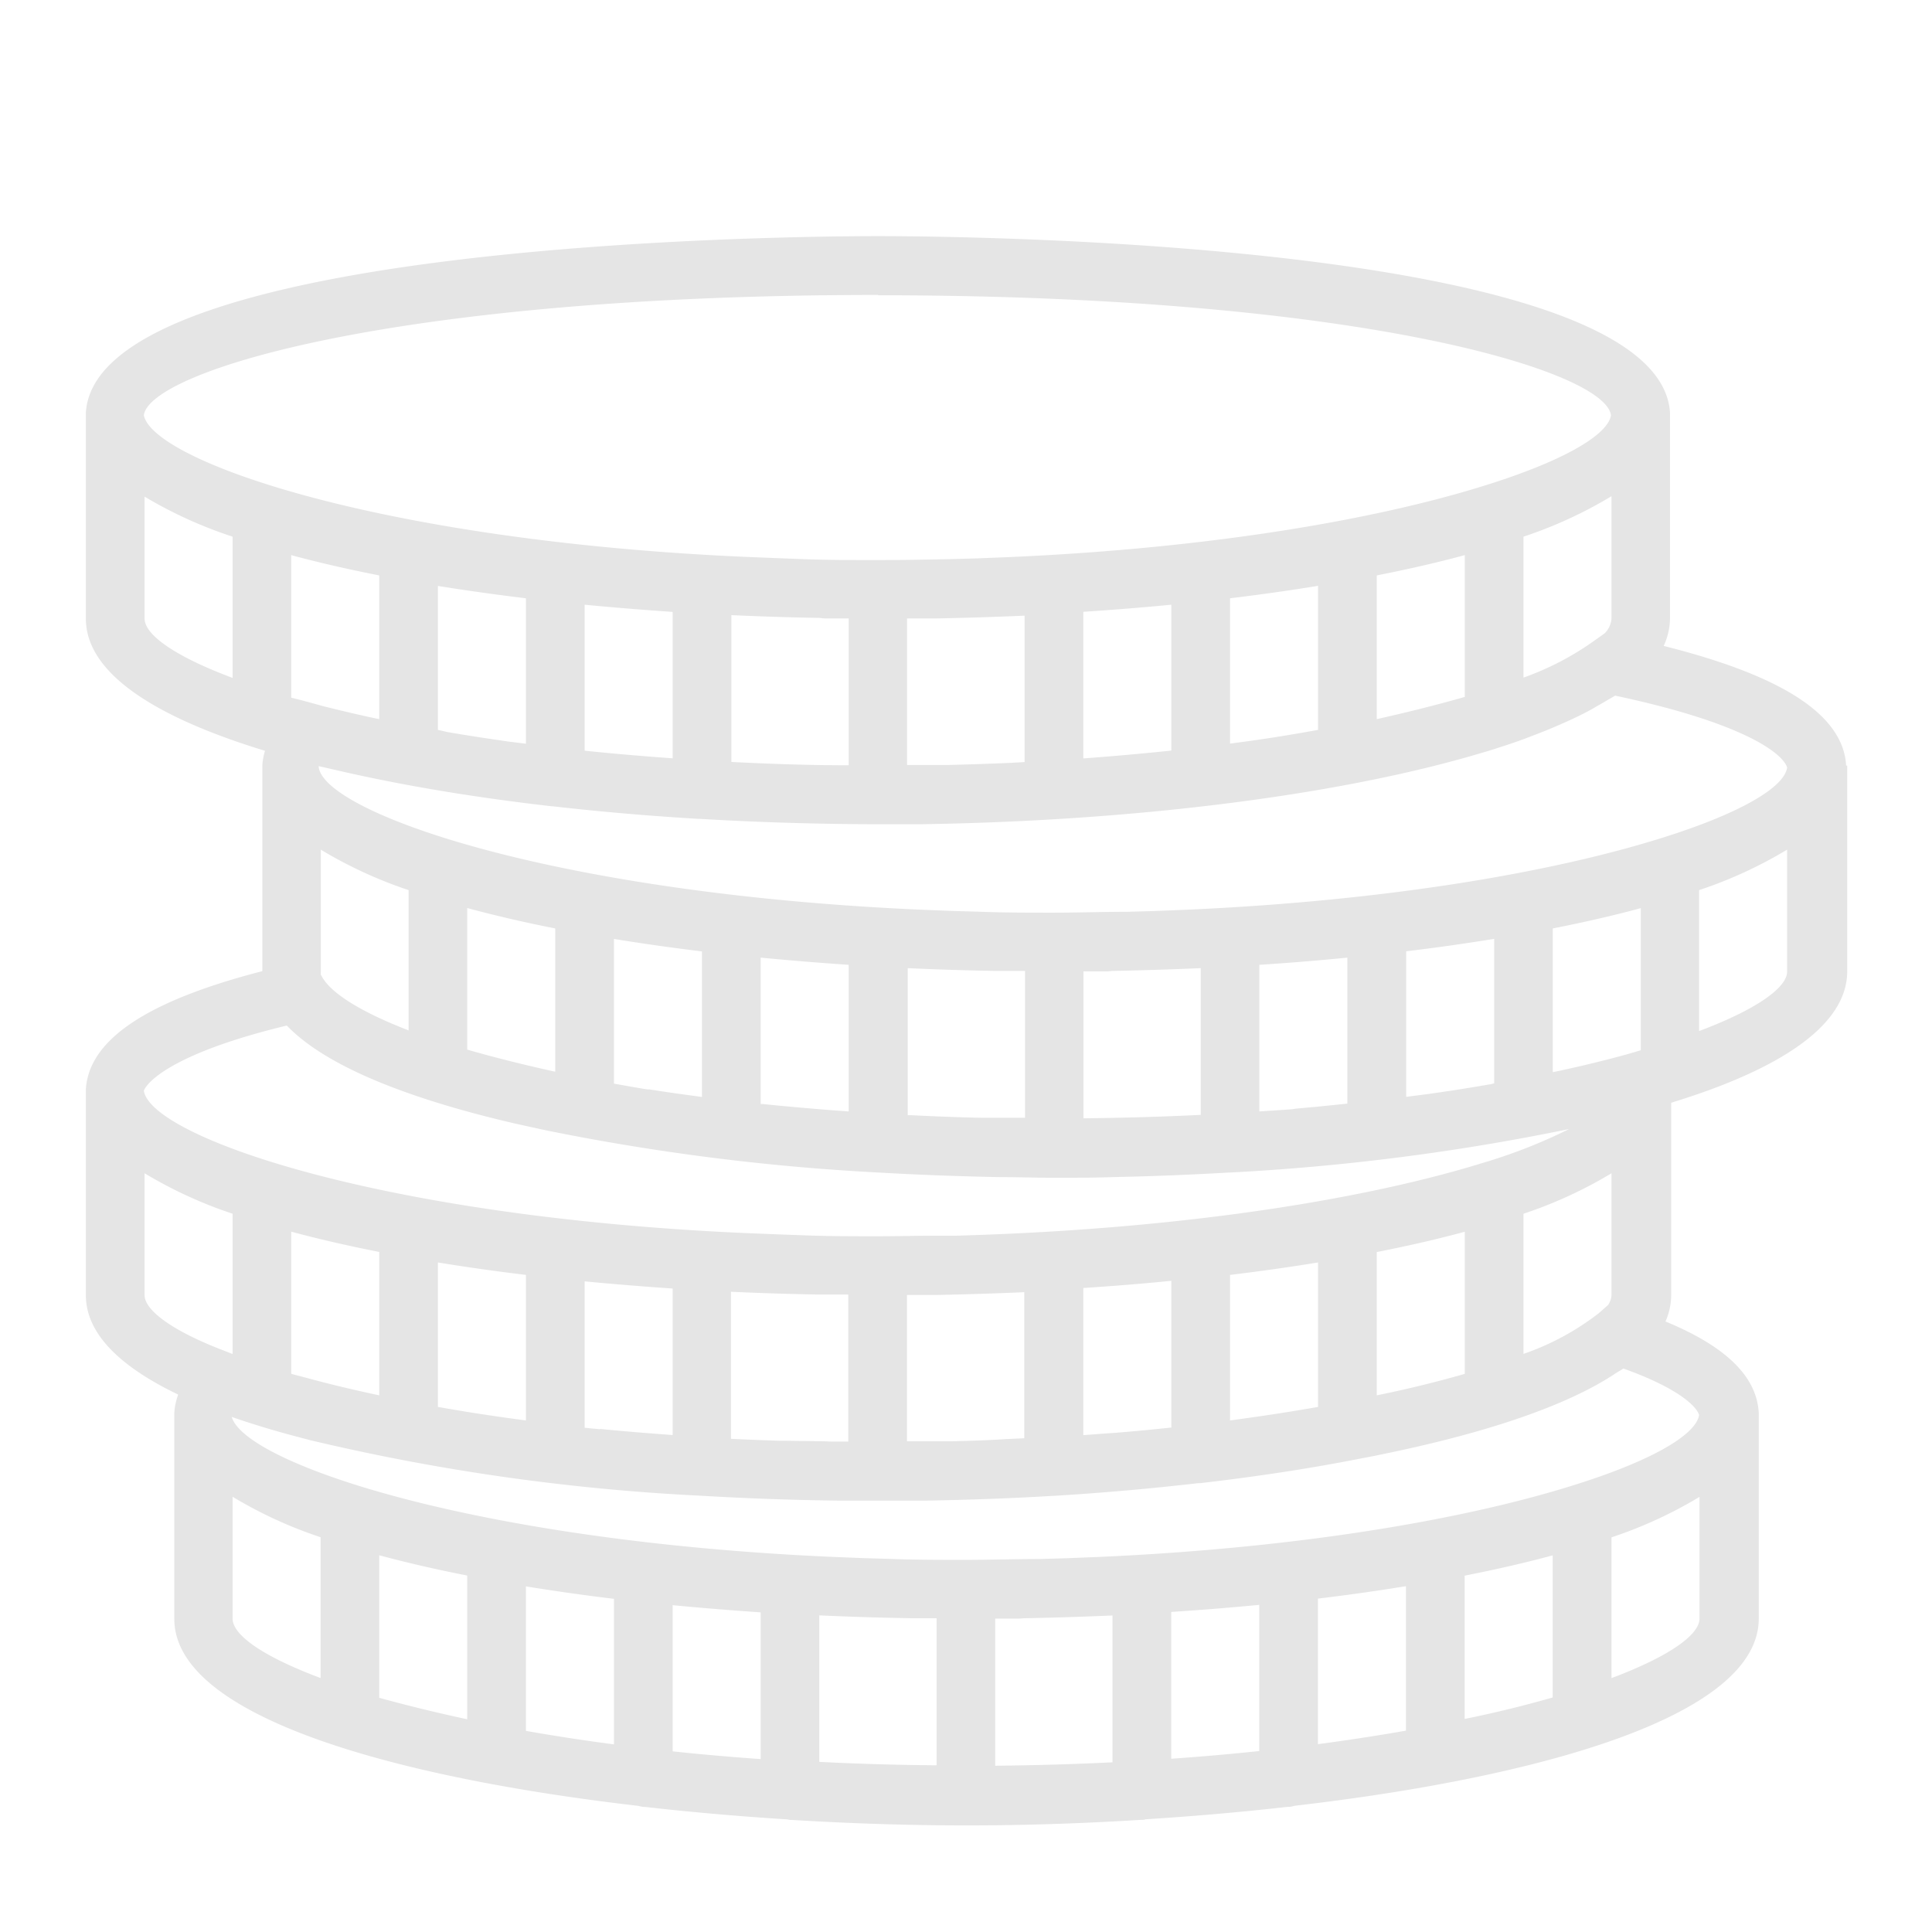<svg xmlns="http://www.w3.org/2000/svg" viewBox="0 0 180 180"><defs><style>.a{fill:#e5e5e5;}</style></defs><title>ic</title><path class="a" d="M172,71.33c-.27-4.69-5.83-8.35-17-11.15a6.19,6.19,0,0,0,.59-2.57V38.44h0C154.57,22.47,89.3,22,81.8,22S9,22.47,8,38.44H8v.36H8V57.63c0,5.21,6.72,9.28,16.69,12.32a6,6,0,0,0-.25,1.39h0v.36h0V90.48C13.66,93.26,8.29,96.87,8,101.48H8v.36H8v18.83c0,3.63,3.27,6.7,8.6,9.26a6.05,6.05,0,0,0-.36,1.7h0V132h0v18.83c0,9.12,20.49,14.78,43.24,17.42a2.5,2.5,0,0,0,.5.1c.05,0,.1,0,.15,0,4.38.5,8.84.88,13.25,1.16a2.25,2.25,0,0,0,.27.05c.05,0,.09,0,.14,0,5.6.34,11.11.51,16.26.51s10.66-.17,16.26-.52c0,0,.09,0,.14,0s.18,0,.27-.05c4.41-.28,8.86-.66,13.25-1.16l.15,0a2.5,2.5,0,0,0,.5-.1c22.74-2.64,43.21-8.3,43.24-17.42V131.63h0c-.19-3.36-3-6.16-8.69-8.51a6.14,6.14,0,0,0,.53-2.47V102.74c9.81-3,16.39-7.07,16.4-12.23V71.33Zm-22.13,50.21-.93.82a24.43,24.43,0,0,1-7,3.78V113.08a40.62,40.62,0,0,0,8.2-3.77v11.34A1.75,1.75,0,0,1,149.84,121.55ZM88.7,134.28l-1.2,0-3,0V120.65l2.26,0h.43q4.13-.08,8.24-.26V134l-1.77.08C92.06,134.19,90.4,134.24,88.7,134.28Zm-11.94,0L73,134.23l-.46,0q-2.23-.07-4.44-.18V120.35q4.11.19,8.24.26h.43l2.26,0v13.7H77.48ZM27.4,128.07l-.27-.08V114.75c2.55.69,5.3,1.32,8.2,1.89V130q-3.76-.8-6.93-1.67ZM85,150.77l2.26,0v13.7q-5.67-.05-10.93-.32V150.5q4.11.19,8.24.26Zm10.41,0q4.13-.08,8.24-.26v13.68q-5.26.26-10.93.32V150.8l2.26,0Zm21.91-1.24v13.61q-3.94.42-8.2.72V150.18C111.9,150,114.64,149.78,117.33,149.52Zm5.47-.59q4.23-.51,8.2-1.16v13.46q-3.86.68-8.2,1.26Zm13.67-2.14c2.9-.57,5.65-1.2,8.2-1.89v13.24c-2.44.7-5.18,1.39-8.2,2Zm-92.93,0v13.38c-3-.64-5.76-1.33-8.2-2V144.9C37.89,145.59,40.63,146.22,43.53,146.79Zm5.47,1q4,.65,8.2,1.16v13.56q-4.33-.57-8.2-1.26Zm13.67,1.75c2.69.26,5.43.48,8.2.67v13.67q-4.26-.3-8.2-.72Zm-6.78-16.39-.83-.08-.59-.06V119.38c2.69.26,5.43.48,8.2.67V133.7C60.37,133.53,58.1,133.35,55.89,133.13ZM49,118.78v13.56q-4.33-.57-8.2-1.26V117.62Q44.77,118.27,49,118.78Zm53.75,14.79-1.82.14V120c2.77-.18,5.51-.4,8.2-.67V133c-1.69.18-3.42.35-5.19.49Zm11.85-1.23V118.78q4.23-.51,8.2-1.16v13.46Q118.94,131.76,114.6,132.34Zm13.67-15.69c2.9-.57,5.65-1.2,8.2-1.89V128c-2.44.7-5.18,1.39-8.2,2ZM90.89,104.13c-2.06-.05-4.06-.13-6-.23h-.32V90.2q4.11.19,8.24.26h.43l2.26,0v13.68c-1.33,0-2.67,0-4,0ZM27.13,65V51.72c2.55.69,5.3,1.32,8.2,1.89V67l-1-.21c-1.45-.32-2.87-.66-4.23-1C29.06,65.5,28.08,65.23,27.13,65Zm49.68-7.38,2.26,0V71.3c-3.68,0-7.34-.13-10.93-.31V57.31q4.11.19,8.24.26Zm10.41,0q4.13-.08,8.24-.26V71l-1.38.08H94c-1.83.08-3.7.14-5.6.19l-.89,0-3,0V57.62l2.26,0ZM149.51,59l-1.07.76a26.56,26.56,0,0,1-6.5,3.37V50a40.62,40.62,0,0,0,8.2-3.77V57.61A2.16,2.16,0,0,1,149.51,59ZM114.6,69.28V55.74q4.23-.51,8.2-1.16V68C120.21,68.48,117.48,68.91,114.6,69.28ZM128.27,67V53.61c2.9-.57,5.65-1.2,8.2-1.89V64.93C134,65.64,131.26,66.33,128.27,67ZM109.13,56.34V69.93q-4,.42-8.2.73V57C103.7,56.82,106.44,56.6,109.13,56.34ZM54.47,69.94V56.34c2.69.26,5.43.48,8.2.67V70.65C59.88,70.45,57.14,70.22,54.47,69.94ZM49,55.74V69.29l-1.64-.2-1-.15q-2.37-.34-4.64-.73L40.8,68V54.59Q44.77,55.23,49,55.74Zm29.39,47.76-1.11-.08q-2.62-.21-5.12-.45l-1.07-.11-.22,0V89.22c2.69.26,5.43.48,8.2.67v13.66Zm-18.06-2c-1.08-.17-2.1-.36-3.13-.54V87.48q4,.65,8.2,1.16v13.56c-1.67-.22-3.31-.45-4.88-.7Zm-8.6-15V99.85q-4.53-1-8.2-2.06V84.6C46.09,85.29,48.83,85.93,51.73,86.5ZM38.07,82.93V96c-4.3-1.66-7.07-3.36-8-4.88l-.18-.31a1.74,1.74,0,0,1,0-.26V79.16A40.62,40.62,0,0,0,38.07,82.93Zm65.56,7.53q4.13-.08,8.24-.26v13.67c-3.59.18-7.24.28-10.93.32V90.5l2.26,0ZM138.95,101c-1.2.21-2.41.41-3.65.6l-2.18.32-2.11.27V88.63q4.23-.51,8.2-1.16v13.46Zm-18.51,2.34c-1,.08-2.07.14-3.11.21V89.89c2.77-.18,5.51-.4,8.2-.67v13.6c-1.59.17-3.17.33-4.81.47Zm31.24-5.14c-1.36.38-2.8.74-4.27,1.09l-2.09.47-.65.13V86.5c2.9-.57,5.65-1.2,8.2-1.89V97.85ZM166.5,71.51c-.25,1.86-4.46,4.34-12,6.66h0c-9.67,3-24.8,5.74-44,6.59l-3,.12-2.47.07c-2.26,0-4.56.08-6.93.08s-4.66,0-6.93-.09l-2.47-.07-3-.12c-19.18-.85-34.31-3.59-44-6.59h0c-7.45-2.31-11.65-4.76-12-6.62a.64.64,0,0,1,0-.16l.58.13c1.07.25,2.16.5,3.28.74,5.43,1.17,11.45,2.14,17.86,2.87h.07c4.37.5,8.9.89,13.55,1.17l.1,0h.05q5,.3,10.17.42c2.1.05,4.17.08,6.17.08,1.43,0,2.91,0,4.39,0,19.86-.31,38.27-2.67,51.08-6.34l1.74-.51,1-.32c1-.32,1.94-.64,2.85-1l.47-.18c.77-.29,1.52-.6,2.23-.91l.61-.27c.76-.34,1.49-.69,2.17-1.06.31-.16.57-.33.86-.49s.66-.38,1-.58.38-.21.54-.32C163,67.47,166.19,70.38,166.5,71.51Zm-84.7-44c45.07,0,67.87,7.11,68.29,11.2-.33,1.85-4.53,4.3-12,6.6h0c-9.67,3-24.8,5.74-44,6.59l-3,.12-2.47.07c-2.26.05-4.56.09-6.93.09s-4.66,0-6.93-.09L72.4,52l-3-.12c-19.18-.85-34.31-3.59-44-6.59h0c-7.43-2.3-11.62-4.75-12-6.6C13.93,34.6,36.73,27.48,81.8,27.48ZM13.47,57.62V46.27A40.62,40.62,0,0,0,21.67,50V63.16C16.35,61.17,13.47,59.16,13.47,57.62ZM26.71,95.55l.14.13c3.74,3.79,11.49,6.76,21.14,9l.68.15,2.15.47a210.26,210.26,0,0,0,31,3.94h0q5.55.32,11.35.43c1.71,0,3.39.06,5,.06,1.89,0,3.82,0,5.79-.07,3.58-.07,7.1-.22,10.57-.42h.11a210.86,210.86,0,0,0,31.55-4.05,49.44,49.44,0,0,1-8.09,3.17h0c-10.21,3.16-26.51,6-47.23,6.71l-1.84.06-2,0c-1.72,0-3.45.05-5.23.05-2.37,0-4.66,0-6.93-.09L72.4,115l-3-.12c-19.18-.85-34.31-3.59-44-6.59h0c-7.52-2.33-11.72-4.81-12-6.67C13.8,100.62,16.56,98,26.71,95.55ZM13.47,120.66V109.31a40.62,40.62,0,0,0,8.2,3.77v13.07l-1.56-.61,0,0C15.78,123.79,13.47,122,13.47,120.66Zm8.2,30.15V139.45a40.62,40.62,0,0,0,8.2,3.77v13.12C24.55,154.35,21.67,152.35,21.67,150.8Zm128.47,5.54V143.23a40.62,40.62,0,0,0,8.2-3.77V150.8C158.33,152.34,155.45,154.35,150.13,156.35Zm8.16-24.51c-.3,1.86-4.5,4.32-12,6.63h0c-9.67,3-24.8,5.74-44,6.59l-3,.12-2.47.07c-2.26,0-4.56.08-6.93.08s-4.67,0-6.93-.09l-2.45-.07-3-.12c-19.18-.85-34.31-3.59-44-6.59h0c-7.23-2.24-11.41-4.62-11.93-6.45.81.29,1.66.56,2.53.83l.26.08q1.11.34,2.27.66l.89.24,1.33.35a198.9,198.9,0,0,0,36.38,5.18h0c4.24.25,8.56.41,12.94.46,1.16,0,2.32,0,3.45,0,1.51,0,3,0,4.61,0,4-.07,7.92-.21,11.77-.44h.06c4.69-.28,9.23-.69,13.58-1.19h0c.06,0,.11,0,.17,0,4.85-.56,9.46-1.25,13.73-2.06l2.6-.5.57-.12C137,133.81,144,131.66,148.8,129l.76-.44c.3-.18.59-.36.87-.55s.57-.33.81-.51C156.63,129.43,158.12,131.15,158.3,131.84Zm0-35.79V82.93a40.62,40.62,0,0,0,8.2-3.77V90.5C166.53,92,163.65,94.05,158.33,96.05Z"/></svg>